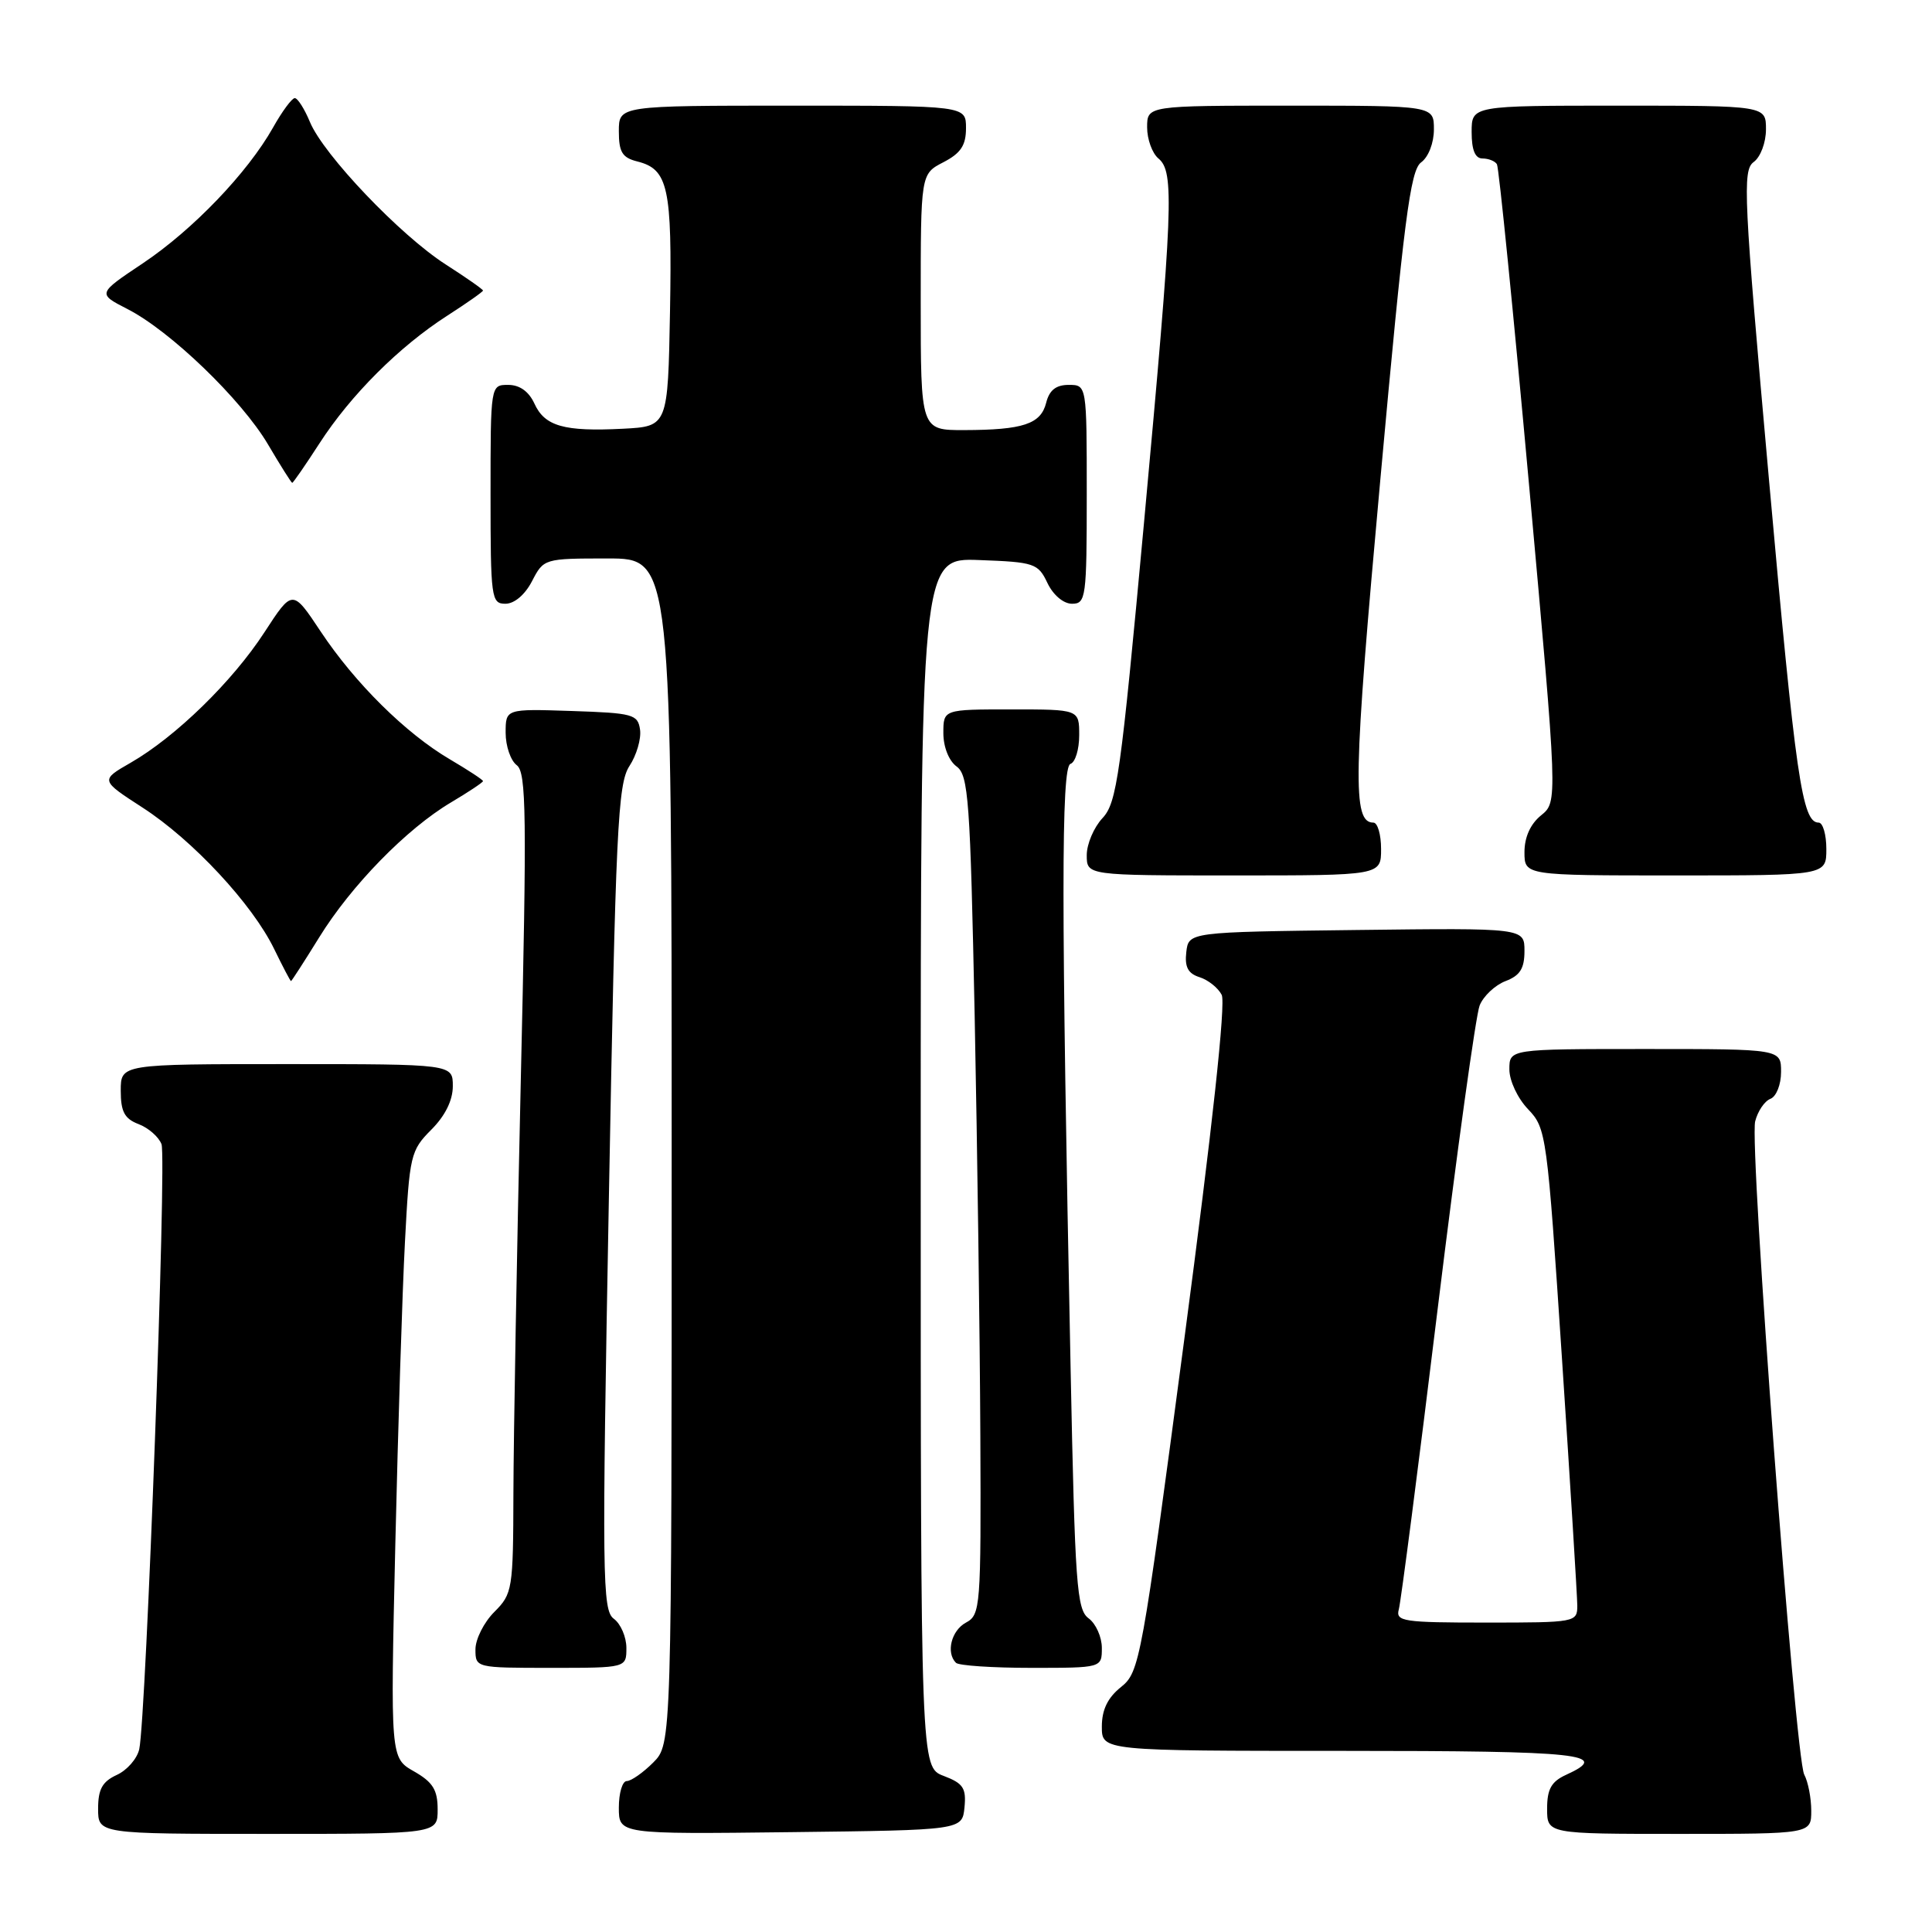 <?xml version="1.0" encoding="UTF-8" standalone="no"?>
<!DOCTYPE svg PUBLIC "-//W3C//DTD SVG 1.1//EN" "http://www.w3.org/Graphics/SVG/1.1/DTD/svg11.dtd" >
<svg xmlns="http://www.w3.org/2000/svg" xmlns:xlink="http://www.w3.org/1999/xlink" version="1.1" viewBox="0 0 256 256">
 <g >
 <path fill="currentColor"
d=" M 57.99 239.75 C 57.99 237.16 57.35 236.14 54.86 234.72 C 51.73 232.94 51.73 232.94 52.38 204.72 C 52.74 189.20 53.31 171.11 53.66 164.53 C 54.26 153.08 54.41 152.44 57.14 149.70 C 58.98 147.86 60.00 145.81 60.00 143.92 C 60.00 141.00 60.00 141.00 38.00 141.00 C 16.00 141.00 16.00 141.00 16.00 144.52 C 16.00 147.31 16.50 148.24 18.36 148.95 C 19.66 149.44 21.03 150.64 21.40 151.61 C 22.10 153.41 19.36 227.68 18.45 231.78 C 18.17 233.04 16.83 234.57 15.47 235.19 C 13.56 236.07 13.00 237.08 13.00 239.66 C 13.00 243.00 13.00 243.00 35.50 243.00 C 58.00 243.00 58.00 243.00 57.99 239.75 Z  M 127.80 239.49 C 128.05 236.93 127.63 236.30 125.05 235.32 C 122.00 234.17 122.00 234.17 122.00 154.04 C 122.00 73.92 122.00 73.92 129.74 74.21 C 137.07 74.48 137.55 74.64 138.79 77.25 C 139.56 78.86 140.92 80.00 142.05 80.00 C 143.89 80.00 144.00 79.20 144.00 65.50 C 144.00 51.00 144.00 51.00 141.61 51.00 C 139.92 51.00 139.04 51.70 138.62 53.38 C 137.91 56.19 135.57 56.97 127.75 56.99 C 122.00 57.00 122.00 57.00 122.00 40.03 C 122.00 23.05 122.00 23.05 125.00 21.50 C 127.31 20.30 128.00 19.27 128.00 16.97 C 128.00 14.00 128.00 14.00 105.00 14.00 C 82.00 14.00 82.00 14.00 82.00 17.39 C 82.00 20.16 82.45 20.90 84.47 21.40 C 88.54 22.43 89.07 24.86 88.78 41.23 C 88.50 56.50 88.50 56.50 82.54 56.81 C 74.74 57.21 72.17 56.48 70.81 53.47 C 70.07 51.87 68.86 51.00 67.34 51.00 C 65.00 51.00 65.00 51.00 65.00 65.50 C 65.00 79.27 65.10 80.00 66.97 80.00 C 68.16 80.00 69.57 78.80 70.50 77.00 C 72.04 74.02 72.12 74.00 80.53 74.00 C 89.00 74.00 89.00 74.00 89.00 152.55 C 89.00 231.09 89.00 231.09 86.55 233.55 C 85.20 234.90 83.62 236.00 83.05 236.00 C 82.47 236.00 82.00 237.58 82.00 239.52 C 82.00 243.04 82.00 243.04 104.75 242.77 C 127.50 242.50 127.50 242.50 127.80 239.49 Z  M 240.00 239.93 C 240.00 238.25 239.58 236.09 239.07 235.14 C 237.87 232.88 231.77 151.76 232.57 148.58 C 232.91 147.24 233.81 145.90 234.59 145.60 C 235.37 145.30 236.00 143.72 236.00 142.03 C 236.00 139.00 236.00 139.00 218.00 139.00 C 200.00 139.00 200.00 139.00 200.00 141.70 C 200.00 143.20 201.09 145.53 202.48 146.98 C 204.90 149.51 205.00 150.26 206.97 180.03 C 208.08 196.79 208.99 211.51 209.00 212.75 C 209.00 214.96 208.78 215.00 196.93 215.00 C 185.92 215.00 184.91 214.85 185.35 213.25 C 185.62 212.29 187.94 194.40 190.49 173.50 C 193.05 152.60 195.56 134.48 196.06 133.23 C 196.56 131.98 198.11 130.53 199.49 130.00 C 201.41 129.27 202.00 128.34 202.00 126.01 C 202.00 122.96 202.00 122.96 179.75 123.23 C 157.50 123.50 157.50 123.50 157.19 126.16 C 156.96 128.13 157.42 129.00 158.94 129.48 C 160.08 129.84 161.40 130.89 161.88 131.82 C 162.44 132.89 160.64 149.47 156.92 177.50 C 151.26 220.19 151.01 221.56 148.54 223.54 C 146.77 224.96 146.00 226.55 146.00 228.79 C 146.00 232.00 146.00 232.00 178.00 232.00 C 209.70 232.00 213.57 232.42 207.50 235.18 C 205.56 236.07 205.00 237.07 205.00 239.66 C 205.00 243.00 205.00 243.00 222.50 243.00 C 240.00 243.00 240.00 243.00 240.00 239.93 Z  M 83.00 218.36 C 83.00 216.91 82.25 215.17 81.34 214.50 C 79.80 213.38 79.75 209.16 80.68 158.71 C 81.58 109.84 81.86 103.86 83.40 101.51 C 84.35 100.06 84.98 97.90 84.81 96.69 C 84.52 94.65 83.89 94.48 75.75 94.21 C 67.00 93.92 67.00 93.92 67.00 97.10 C 67.00 98.85 67.66 100.78 68.47 101.39 C 69.75 102.36 69.82 107.84 69.00 143.50 C 68.48 166.05 68.05 190.48 68.03 197.80 C 68.00 210.63 67.91 211.18 65.50 213.59 C 64.12 214.97 63.00 217.20 63.00 218.55 C 63.00 220.99 63.05 221.00 73.00 221.00 C 83.00 221.00 83.00 221.00 83.00 218.36 Z  M 146.00 218.36 C 146.00 216.91 145.21 215.15 144.25 214.44 C 142.67 213.29 142.44 210.05 141.86 181.33 C 140.61 119.81 140.61 101.63 141.84 101.22 C 142.48 101.01 143.00 99.30 143.00 97.42 C 143.00 94.00 143.00 94.00 134.00 94.00 C 125.00 94.00 125.00 94.00 125.00 97.14 C 125.00 98.98 125.73 100.81 126.75 101.56 C 128.33 102.71 128.56 105.96 129.15 134.67 C 129.50 152.18 129.84 177.17 129.90 190.21 C 130.00 212.96 129.92 213.97 128.00 215.00 C 126.06 216.04 125.32 218.99 126.67 220.33 C 127.03 220.70 131.53 221.00 136.67 221.00 C 146.00 221.00 146.00 221.00 146.00 218.36 Z  M 42.28 124.23 C 46.52 117.35 53.89 109.81 59.75 106.33 C 62.09 104.94 64.00 103.67 64.00 103.50 C 64.00 103.33 62.03 102.04 59.62 100.62 C 53.79 97.20 47.03 90.52 42.48 83.66 C 38.76 78.06 38.76 78.06 35.04 83.78 C 30.80 90.30 23.29 97.62 17.34 101.05 C 13.28 103.38 13.28 103.38 18.89 107.01 C 25.53 111.30 33.44 119.80 36.33 125.75 C 37.47 128.09 38.47 130.00 38.56 130.00 C 38.64 130.00 40.32 127.40 42.28 124.23 Z  M 183.00 112.50 C 183.00 110.58 182.54 109.00 181.98 109.00 C 179.18 109.00 179.30 103.07 182.90 63.56 C 186.03 29.14 186.87 22.57 188.30 21.52 C 189.28 20.81 190.00 18.94 190.00 17.14 C 190.00 14.00 190.00 14.00 171.00 14.00 C 152.00 14.00 152.00 14.00 152.00 16.88 C 152.00 18.46 152.68 20.32 153.50 21.00 C 155.63 22.77 155.45 27.29 151.58 69.34 C 148.50 102.72 147.99 106.38 146.09 108.40 C 144.94 109.63 144.00 111.84 144.00 113.31 C 144.00 116.00 144.00 116.00 163.50 116.00 C 183.00 116.00 183.00 116.00 183.00 112.50 Z  M 242.00 112.50 C 242.00 110.58 241.54 109.00 240.98 109.00 C 238.79 109.00 237.94 103.13 234.40 63.58 C 231.03 25.95 230.87 22.57 232.37 21.47 C 233.28 20.81 234.00 18.89 234.00 17.14 C 234.00 14.00 234.00 14.00 214.50 14.00 C 195.00 14.00 195.00 14.00 195.00 17.50 C 195.00 19.88 195.46 21.00 196.44 21.00 C 197.23 21.00 198.09 21.34 198.35 21.76 C 198.61 22.18 200.53 41.36 202.62 64.39 C 206.41 106.25 206.41 106.25 204.20 108.04 C 202.79 109.18 202.00 110.93 202.00 112.91 C 202.00 116.00 202.00 116.00 222.00 116.00 C 242.00 116.00 242.00 116.00 242.00 112.50 Z  M 42.33 58.75 C 46.46 52.35 52.90 45.92 59.25 41.84 C 61.86 40.16 64.00 38.66 64.00 38.50 C 64.00 38.34 61.77 36.78 59.04 35.03 C 53.02 31.16 42.87 20.51 41.07 16.17 C 40.35 14.43 39.44 13.00 39.06 13.00 C 38.68 13.00 37.38 14.76 36.18 16.90 C 32.80 22.90 25.54 30.47 18.91 34.90 C 12.91 38.91 12.91 38.91 16.87 40.94 C 22.55 43.83 31.99 52.93 35.50 58.87 C 37.15 61.67 38.60 63.97 38.72 63.98 C 38.84 63.99 40.46 61.64 42.33 58.75 Z "/>
</g>
</svg>